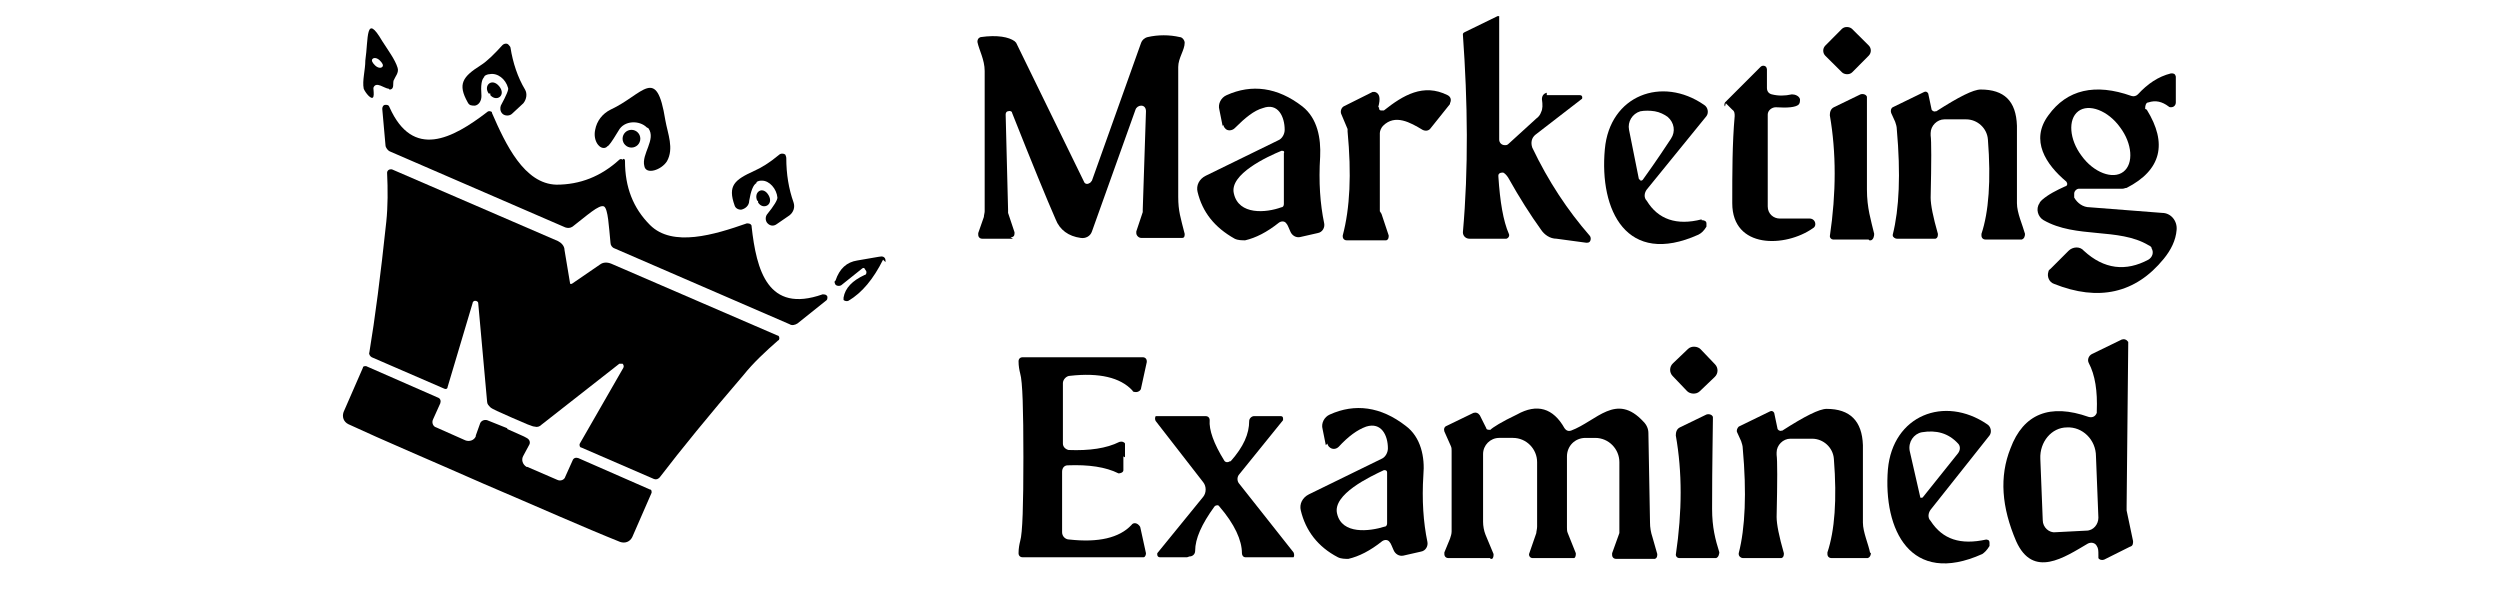 <?xml version="1.0" encoding="UTF-8"?>
<svg id="Layer_1" xmlns="http://www.w3.org/2000/svg" version="1.1" viewBox="0 0 310 74">
  <!-- Generator: Adobe Illustrator 29.5.0, SVG Export Plug-In . SVG Version: 2.1.0 Build 137)  -->
  <path d="M191.8,11.8h4.1c.2,0,.3.1.3.3,0,0,0,.2-.1.2l-5.7,4.4c-.5.4-.6,1-.4,1.6,2,4.2,4.4,7.8,7.1,10.9.2.2.2.6,0,.8-.1.1-.3.1-.4.1l-3.7-.5c-.8,0-1.5-.5-1.9-1.1-1.3-1.8-2.7-4-4.1-6.5-.2-.3-.4-.5-.6-.6-.2,0-.5,0-.6.3,0,0,0,.1,0,.2.2,3.1.6,5.5,1.3,7.1.1.2,0,.5-.3.6,0,0-.1,0-.2,0h-4.4c-.4,0-.8-.3-.8-.8,0,0,0,0,0,0,.7-7.9.6-16.1,0-24.5,0-.1,0-.2.2-.3l4.1-2c0,0,.2,0,.2,0,0,0,0,0,0,0v15.3c0,.4.3.7.7.7.2,0,.3,0,.5-.2l3.4-3.1c.3-.2.5-.5.6-.8.2-.4.2-.9.1-1.6,0-.4.2-.7.6-.8,0,0,0,0,0,0Z"/>
  <path d="M48.2,11c-.5,0-1.6-1-1.9-.1,0,.3.1.8,0,1.1-.2.5-1-.5-1.2-1-.2-1,.2-2.3.2-3.5.4-2.7,0-6,2.1-2.4.7,1.1,1.6,2.3,1.9,3.3.2.6-.3,1.1-.5,1.6-.1.4.1,1-.4,1.1h-.1ZM46.2,7.3c-.2.2,0,.5.3.8,0,0,0,0,0,0,.3.3.7.4.9.2.2-.2,0-.5-.3-.8,0,0,0,0,0,0-.3-.3-.7-.4-.9-.2Z"/>
  <rect x="226.7" y="3.9" width="4.7" height="4.7" rx=".9" ry=".9" transform="translate(63.2 164.4) rotate(-45.2)"/>
  <path d="M125.6,29.6h-3.8c-.3,0-.5-.2-.5-.5,0,0,0-.1,0-.2l.7-2c0-.2.1-.5.1-.7,0-8.5,0-14.3,0-17.4,0-1.4-.7-2.6-.9-3.6,0-.3.1-.5.4-.6,0,0,0,0,0,0,2.1-.3,3.5,0,4.2.5,0,0,.1.1.2.2l8.4,17.2c.1.3.4.4.7.2.1,0,.2-.2.3-.3l6.1-17.1c.1-.3.4-.6.8-.7,1.3-.3,2.7-.3,4,0,.3,0,.6.4.6.7,0,.9-.8,1.9-.8,3,0,9.1,0,14.4,0,16.1,0,1.8.3,2.6.8,4.6,0,.2,0,.5-.3.5,0,0,0,0,0,0h-5.1c-.3,0-.6-.3-.6-.6,0,0,0-.1,0-.2l.8-2.4c0,0,0-.2,0-.3l.4-12.2c0-.4-.2-.7-.6-.7-.3,0-.6.2-.7.5l-5.4,15.1c-.2.6-.8.9-1.4.8-1.5-.2-2.6-1-3.1-2.3-1.1-2.5-2.9-6.9-5.4-13.2,0-.2-.3-.3-.5-.2-.2,0-.3.2-.3.4l.3,11.8c0,.1,0,.2,0,.4l.8,2.4c0,.3,0,.5-.3.6,0,0-.1,0-.2,0Z"/>
  <path d="M60.1,9.5c-.4.3-.5,1.1-.4,2.4,0,.6-.3,1.1-.8,1.2-.4,0-.7,0-.9-.4-1.3-2.3-.6-3.2,1.6-4.6.8-.5,1.7-1.4,2.7-2.5.2-.2.6-.3.8,0,0,0,.2.2.2.3.3,1.9.9,3.7,1.8,5.2.3.5.2,1.2-.2,1.7l-1.4,1.3c-.3.3-.9.3-1.2,0-.3-.3-.3-.7-.2-1,.7-1.3,1-2,.9-2.2-.3-1.1-1.3-1.9-2.3-1.7-.2,0-.5.1-.7.3Z"/>
  <path d="M213.9,13.2c-.1-.1-.1-.3,0-.5,0,0,0,0,0,0l4.4-4.4c.2-.2.5-.2.7,0,0,0,.1.2.1.3v2.3c0,.4.2.7.6.8.8.2,1.6.2,2.5,0,.4,0,.9.2,1,.6,0,.3,0,.5-.2.7-.4.3-1.3.4-2.8.3-.5,0-1,.4-1,.9,0,0,0,0,0,0v11.4c0,.9.7,1.5,1.5,1.5h3.7c.4,0,.7.3.7.7,0,.2-.1.4-.3.5-3.4,2.4-10,2.6-10-3.1,0-3.8,0-7.4.3-10.8,0-.3,0-.6-.3-.8l-.8-.8Z"/>
  <path d="M266.2,13.6c2.6,4.2,1.8,7.5-2.5,9.7-.2,0-.3.1-.5.1h-5.4c-.3,0-.6.3-.6.6,0,0,0,.2,0,.2v.3c.4.7,1.1,1.2,1.9,1.2l9,.7c1.1,0,1.9,1,1.8,2.1,0,0,0,0,0,0-.1,1.3-.7,2.5-1.6,3.6-3.5,4.3-8.1,5.3-13.6,3.1-.6-.2-.9-.9-.7-1.5,0-.2.2-.3.3-.4l2.2-2.2c.5-.5,1.4-.6,1.9,0,2.5,2.3,5.2,2.6,8,1.1.5-.3.7-.9.4-1.4,0-.2-.2-.3-.4-.4-3.7-2.2-9-.8-13-3.1-.7-.4-1-1.4-.5-2.1,0-.1.2-.3.3-.4.8-.7,1.8-1.2,2.9-1.7.2,0,.3-.3.2-.4,0,0,0-.1-.1-.2-2.5-2.1-4.5-5.1-2.2-8.2,2.3-3.2,5.8-4,10.3-2.4.3.1.6,0,.8-.2,1.2-1.3,2.5-2.2,4.1-2.6.3,0,.5,0,.6.4,0,0,0,0,0,.1v3.1c0,.3-.2.6-.6.6-.1,0-.2,0-.3-.1-.8-.6-1.6-.8-2.5-.5-.3,0-.4.4-.4.7,0,0,0,0,0,.1ZM257.7,13.8c-1.3,1-1.1,3.5.4,5.5,1.5,2.1,3.9,3,5.2,2,0,0,0,0,0,0,1.3-1,1.1-3.5-.4-5.5-1.5-2.1-3.9-3-5.2-2,0,0,0,0,0,0Z"/>
  <path d="M60.6,11.6c-.7-1,.4-2,1.3-.9.9,1.1-.3,2-1.1,1.1v-.2Z"/>
  <path d="M93.8,22.7c-.4.2-.7,1-.9,2.2,0,.6-.5,1-1,1.1-.4,0-.7-.2-.8-.5-.9-2.5,0-3.2,2.4-4.3.9-.4,1.9-1,3.1-2,.2-.2.6-.2.8,0,0,.1.1.2.1.4,0,2,.3,3.8.9,5.5.2.6,0,1.2-.5,1.6l-1.6,1.1c-.4.3-.9.2-1.2-.2-.2-.3-.2-.7,0-1,.9-1.1,1.3-1.8,1.3-2.1-.1-1.1-1-2.1-1.9-2.1-.2,0-.5,0-.7.2Z"/>
  <path d="M93.9,24.9c-.5-1.1.7-1.9,1.4-.7.7,1.2-.7,1.9-1.3.9v-.2Z"/>
  <path d="M80.2,15.8c-.9-.9-2.8-.9-3.5.4-.4.6-.8,1.4-1.3,1.9-.1,0-.2.2-.3.2-.7.3-1.6-.8-1.3-2.2.2-1.1.9-2,1.9-2.5,4.1-1.9,5.7-5.6,6.8,1.3.3,1.7,1.1,3.5.2,5.1-.7,1.1-2.6,1.7-2.8.6-.4-1.5,1.5-3.3.5-4.7h0Z"/>
  <path d="M151.6,15.6l-.4-2c-.2-.7.2-1.5.9-1.8,3.1-1.4,6.3-1,9.4,1.4,1.9,1.5,2.3,4,2.2,6.2-.2,3.2,0,5.9.5,8.3.1.5-.2,1.1-.8,1.2,0,0,0,0,0,0l-2.2.5c-.5.1-1-.2-1.2-.7-.2-.4-.3-.8-.5-1-.2-.3-.6-.3-.9-.1,0,0,0,0,0,0-1.5,1.2-2.9,1.9-4.2,2.2-.4,0-.9,0-1.3-.2-2.5-1.4-4-3.3-4.6-5.8-.2-.8.2-1.6,1-2l9-4.4c.5-.2.8-.8.8-1.3,0-1.6-.8-3.4-2.7-2.7-1.1.3-2.2,1.2-3.5,2.5-.3.3-.9.4-1.2,0-.1-.1-.2-.3-.2-.4ZM158.9,18.7c-1.7.7-6.5,2.9-5.9,5.3.6,2.7,4,2.4,5.9,1.7.2,0,.3-.2.3-.4v-6.3c.1-.2,0-.3-.2-.3,0,0,0,0-.1,0Z"/>
  <path d="M171,13.3c0,.2,0,.4.3.4.1,0,.2,0,.3,0,2.4-1.9,4.9-3.4,7.9-1.9.4.2.5.6.3,1,0,0,0,0,0,.1l-2.4,3c-.2.3-.6.4-1,.2-1.5-.9-3.4-2-4.9-.5-.2.2-.4.6-.4.9v9.7c.1.1.1.2.2.3l.9,2.7c0,.2,0,.5-.3.6,0,0,0,0-.1,0h-4.8c-.3,0-.5-.2-.5-.5,0,0,0,0,0-.1.9-3.4,1.1-7.6.6-12.9,0,0,0-.2,0-.3l-.8-1.9c-.1-.3,0-.7.3-.9l3.6-1.8c.1,0,.2,0,.3,0,.6.2.7.8.4,1.9Z"/>
  <path d="M250.7,29.7h-4.5c-.3,0-.5-.2-.5-.5,0,0,0-.1,0-.2.9-2.7,1.2-6.6.8-11.7-.1-1.4-1.3-2.5-2.7-2.5h-2.7c-.9,0-1.7.8-1.7,1.7,0,.1,0,.2,0,.3.1.7.1,3.2,0,7.7,0,.9.3,2.4.9,4.5,0,.2,0,.5-.3.6,0,0,0,0-.1,0h-4.7c-.2,0-.5-.2-.5-.4,0,0,0,0,0-.1.8-3.2,1-7.5.5-13.1,0-.3-.1-.6-.2-.9l-.5-1.1c-.1-.3,0-.6.2-.7,0,0,0,0,0,0l3.9-1.9c.2-.1.4,0,.5.2,0,0,0,0,0,0l.4,1.9c0,.2.3.4.5.3,0,0,0,0,.1,0,2.8-1.8,4.6-2.7,5.5-2.7,2.9,0,4.4,1.4,4.5,4.5,0,3.2,0,6.4,0,9.6,0,1.2.7,2.7,1,3.8,0,.3-.1.6-.4.7,0,0,0,0-.1,0Z"/>
  <path d="M211,27.3c.3,0,.6.1.6.4,0,.1,0,.3,0,.4-.3.5-.6.8-1,1-8.9,4-12.3-3-11.6-10.6.6-6.7,7.1-9.1,12.3-5.5.5.3.6,1,.3,1.4,0,0,0,0,0,0l-7.4,9.1c-.3.4-.4,1,0,1.4,1.4,2.3,3.7,3.1,6.8,2.3ZM203.4,22.4c.1,0,.2,0,.3-.1,1.8-2.5,2.9-4.2,3.5-5.1.6-.9.4-2-.4-2.7-.4-.3-1-.6-1.6-.7s-1.3-.1-1.8,0c-1,.3-1.6,1.3-1.4,2.3.2,1,.6,3,1.2,6,0,.1.1.2.2.2Z"/>
  <path d="M231.7,29.7h-4.4c-.2,0-.4-.2-.4-.4,0,0,0,0,0,0,.8-5.4.8-10.4,0-15,0-.4.1-.8.5-1l3.3-1.6c.3-.1.7,0,.8.3,0,0,0,.2,0,.3,0,1.5,0,5.2,0,11.2,0,2.3.5,3.8.9,5.5,0,.3-.1.7-.4.8,0,0-.1,0-.2,0Z"/>
  <path d="M77.3,19.7c.2,0,.2.2.2.3,0,3.2,1,5.8,3.1,7.9,2.8,2.8,8,1.2,12-.2.2,0,.5,0,.6.3,0,0,0,0,0,.1.6,5.4,2,10.8,8.8,8.4.2,0,.5,0,.6.3,0,.2,0,.4-.2.5l-3.5,2.8c-.3.2-.7.3-1,.1l-21.7-9.4c-.3-.1-.5-.4-.5-.7-.2-2-.3-4.2-.8-4.5-.6-.3-2.2,1.2-3.9,2.5-.3.2-.6.2-.9.1l-21.7-9.4c-.3-.1-.6-.5-.6-.8l-.4-4.5c0-.2.1-.5.4-.5.2,0,.4,0,.5.3,2.9,6.5,7.8,3.9,12.1.6.2-.2.5-.1.6,0,0,0,0,0,0,.1,1.7,3.9,4,8.8,8,8.9,2.9,0,5.5-1,7.8-3.1.1-.1.3-.1.4,0Z"/>
  <circle cx="78.3" cy="17.2" r="1.1"/>
  <path d="M70.6,35.2c0,0,0,0,.1,0,0,0,.1,0,.2,0l3.5-2.4c.4-.3.9-.3,1.4-.1l20.6,8.9c.2,0,.3.3.2.5,0,0,0,.1-.1.1-1.6,1.4-3.1,2.8-4.3,4.3-4.3,5-7.8,9.3-10.4,12.7-.2.2-.4.3-.7.2l-9-3.9c-.2,0-.3-.3-.2-.5,0,0,0,0,0,0l5.4-9.4c.1-.2,0-.4-.1-.5-.1,0-.3,0-.4,0l-9.7,7.6c-.2.2-.5.3-.8.2-.3,0-1.2-.4-2.8-1.1-1.6-.7-2.5-1.1-2.7-1.3-.2-.2-.4-.4-.4-.7l-1.1-12.2c0-.2-.2-.3-.4-.3-.1,0-.3.1-.3.3l-3.1,10.4c0,.2-.2.3-.4.2,0,0,0,0,0,0l-9-3.9c-.2-.1-.4-.4-.3-.6.7-4.2,1.4-9.6,2.1-16.2.2-1.9.2-4,.1-6.1,0-.2.2-.4.4-.4,0,0,.1,0,.2,0l20.6,8.9c.4.2.8.6.8,1.1l.7,4.2c0,0,0,.1,0,.2,0,0,0,0,0,0Z"/>
  <path d="M109.5,32.2c-1.2,2.4-2.6,4.1-4.3,5.1-.2.1-.5,0-.6-.1,0,0,0-.2,0-.3.2-1.2,1.1-2.1,2.6-2.8.2,0,.3-.3.2-.5,0,0,0,0,0,0l-.2-.3c0-.1-.2-.1-.3,0,0,0,0,0,0,0l-2.5,2c-.2.2-.6.2-.8,0-.1-.2-.2-.4,0-.5.5-1.5,1.4-2.3,2.7-2.5,1.8-.3,2.8-.5,3-.5.3,0,.5.2.5.5,0,0,0,.2,0,.2Z"/>
  <path d="M260.2,68.8c0-.5,0-.8-.2-1.1-.2-.4-.7-.5-1.1-.3,0,0,0,0,0,0-2.9,1.7-6.8,4.4-8.9-.3-1.8-4.2-2.1-8-.7-11.5,1.6-4.3,4.9-5.6,9.7-3.9.4.1.8,0,1-.5,0,0,0-.1,0-.2.1-2.5-.2-4.5-1-6-.2-.4,0-.9.4-1.1,0,0,0,0,0,0l3.7-1.8c.3-.1.6,0,.8.3,0,0,0,.2,0,.3l-.2,20.1c0,.2,0,.3,0,.5l.8,3.8c0,.3,0,.6-.4.7l-3.2,1.6c-.3.1-.6,0-.7-.2,0,0,0-.2,0-.3ZM254.8,66l3.9-.2c.9,0,1.5-.8,1.5-1.6l-.3-7.6c0-2.1-1.7-3.7-3.6-3.6h0c-1.9,0-3.4,1.8-3.3,3.9l.3,7.6c0,.9.8,1.6,1.6,1.5,0,0,0,0,0,0Z"/>
  <rect x="207.6" y="43.5" width="4.8" height="4.8" rx="1.1" ry="1.1" transform="translate(26.5 157.8) rotate(-43.7)"/>
  <path d="M139.3,56.6c0,1.1,0,1.7,0,1.7,0,.3-.4.4-.6.4,0,0,0,0,0,0-1.6-.8-3.7-1.1-6.3-1-.4,0-.7.3-.7.8v7.5c0,.5.4.9.9.9,3.6.4,6.2-.2,7.7-1.8.2-.3.6-.3.9,0,0,0,.2.2.2.3l.7,3.2c0,.2-.1.5-.3.5,0,0,0,0-.1,0h-14.9c-.3,0-.5-.2-.5-.5,0,0,0,0,0,0,0-.6.1-1.1.2-1.5.3-1,.4-4.5.4-10.4,0-5.9-.1-9.4-.4-10.4-.1-.4-.2-.9-.2-1.5,0-.3.2-.5.5-.5,0,0,0,0,0,0h14.9c.3,0,.5.2.5.5,0,0,0,0,0,.1l-.7,3.2c0,.3-.4.6-.8.5-.1,0-.2,0-.3-.2-1.5-1.6-4.1-2.2-7.7-1.8-.5,0-.9.5-.9.9v7.5c0,.4.3.7.7.8,2.6.1,4.7-.2,6.3-1,.3-.1.6,0,.7.2,0,0,0,0,0,0,0,0,0,.6,0,1.7Z"/>
  <path d="M62.9,53.2c1.3.6,2.1.9,2.4,1.1.4.2.5.6.3.9,0,0,0,0,0,0l-.7,1.3c-.3.5-.1,1.1.4,1.4,0,0,0,0,.1,0l3.7,1.6c.4.2.9,0,1-.4,0,0,0,0,0,0l.9-2c.1-.3.4-.4.7-.3,0,0,0,0,0,0l8.9,3.9c.2,0,.2.2.2.4,0,0,0,0,0,0l-2.4,5.5c-.3.6-.9.8-1.5.6-4.5-1.8-10.1-4.3-16.9-7.2-6.8-3-12.5-5.4-16.8-7.4-.6-.3-.8-.9-.6-1.5l2.4-5.5c0-.2.2-.2.4-.2,0,0,0,0,0,0l8.9,3.9c.3.1.4.4.3.7,0,0,0,0,0,0l-.9,2c-.2.4,0,.9.4,1,0,0,0,0,0,0l3.6,1.6c.5.2,1.1,0,1.3-.5,0,0,0,0,0-.1l.5-1.4c.1-.4.5-.6.9-.5,0,0,0,0,0,0,.3.1,1.2.5,2.5,1Z"/>
  <path d="M184.8,69.2h-5.2c-.3,0-.5-.2-.5-.5,0,0,0-.1,0-.2l.7-1.7c.1-.3.2-.6.2-.9v-10c0-.2,0-.4-.1-.6l-.8-1.8c-.1-.3,0-.6.3-.7l3.3-1.6c.3-.1.6,0,.8.3l.8,1.6c0,.2.3.2.5.2,0,0,0,0,0,0,.3-.3,1.4-1,3.3-1.9,2.5-1.4,4.5-.8,5.9,1.7.2.3.5.4.8.3,3.2-1.2,5.6-4.8,9-1.1.4.4.6.9.6,1.4l.2,11.1c0,.6.1,1.2.3,1.8l.6,2.1c0,.2,0,.5-.3.6,0,0,0,0-.1,0h-4.7c-.3,0-.5-.2-.5-.5s0-.1,0-.2l.9-2.5c0,0,0-.2,0-.3v-8.5c0-1.6-1.3-3-3-3h-1.2c-1.3,0-2.3,1-2.3,2.3v8.8c0,.2,0,.5.1.7l1,2.5c0,.2,0,.5-.2.6,0,0-.1,0-.2,0h-5c-.2,0-.4-.2-.4-.4,0,0,0,0,0-.1l.9-2.6c0-.2.1-.5.1-.8v-8c0-1.6-1.3-3-3-3h-1.7c-1.1,0-2,.9-2,2v8.4c0,.5.1,1.1.3,1.6l1,2.4c0,.2,0,.5-.2.6,0,0-.1,0-.2,0Z"/>
  <path d="M232,68.5c0,.3-.1.6-.4.7,0,0,0,0-.1,0h-4.4c-.3,0-.5-.2-.5-.5,0,0,0-.1,0-.2.9-2.7,1.2-6.5.8-11.6-.1-1.4-1.3-2.5-2.7-2.5h-2.7c-.9,0-1.7.8-1.7,1.7,0,.1,0,.2,0,.3.1.7.1,3.2,0,7.7,0,.9.3,2.4.9,4.5,0,.2,0,.5-.3.6,0,0,0,0-.1,0h-4.7c-.2,0-.5-.2-.5-.5,0,0,0,0,0-.1.8-3.1,1-7.5.5-13,0-.3-.1-.6-.2-.9l-.5-1.1c-.1-.2,0-.5.2-.7,0,0,0,0,0,0l3.9-1.9c.2-.1.4,0,.5.2,0,0,0,0,0,0l.4,1.9c0,.2.3.4.5.3,0,0,0,0,.1,0,2.8-1.8,4.6-2.7,5.5-2.7,2.9,0,4.4,1.5,4.5,4.5,0,3.2,0,6.3,0,9.6,0,1.2.7,2.7.9,3.8Z"/>
  <path d="M164.4,55.2l-.4-2c-.2-.7.2-1.5.9-1.8,3.1-1.4,6.3-1,9.4,1.4,1.9,1.4,2.4,3.9,2.2,6.1-.2,3.1,0,5.9.5,8.3.1.5-.2,1.1-.8,1.2,0,0,0,0,0,0l-2.2.5c-.5.1-1-.2-1.2-.7-.2-.4-.3-.8-.5-1-.2-.3-.6-.3-.9-.1,0,0,0,0,0,0-1.5,1.2-2.9,1.9-4.2,2.2-.4,0-.9,0-1.3-.2-2.5-1.3-4-3.3-4.6-5.8-.2-.8.2-1.6,1-2l9-4.4c.5-.2.8-.8.8-1.3,0-1.6-.8-3.3-2.7-2.7-1.1.4-2.2,1.2-3.4,2.5-.3.3-.8.4-1.2,0-.1-.1-.2-.3-.2-.4ZM171.6,58.3c-1.7.8-6.4,3-5.8,5.4.6,2.6,4,2.2,5.9,1.6.2,0,.3-.2.3-.4v-6.3c0-.2-.1-.3-.3-.3,0,0,0,0-.1,0Z"/>
  <path d="M246.1,66.9c.3,0,.6,0,.6.4,0,.1,0,.3,0,.4-.3.5-.6.8-.9,1-8.9,4-12.3-3-11.7-10.5.6-6.7,7-9.2,12.3-5.6.5.3.6,1,.3,1.4,0,0,0,0,0,0l-7.3,9.2c-.3.4-.4,1,0,1.4,1.5,2.3,3.7,3,6.9,2.3ZM238.4,61.7l4.4-5.5c.3-.4.3-.9,0-1.2-1.2-1.3-2.7-1.7-4.5-1.4-1,.2-1.7,1.2-1.5,2.3,0,0,0,0,0,0l1.3,5.7c0,.1.1.2.2.1,0,0,0,0,.1,0Z"/>
  <path d="M213.2,68.4c0,.3-.1.7-.4.8,0,0-.1,0-.2,0h-4.4c-.2,0-.4-.2-.4-.4,0,0,0,0,0,0,.8-5.4.8-10.3,0-14.8,0-.4.1-.8.5-1l3.3-1.6c.3-.1.7,0,.8.3,0,0,0,.2,0,.3,0,1.4-.1,5.2-.1,11.1,0,2.3.4,3.8.9,5.4Z"/>
  <path d="M147.2,69.1h-3.4c-.2,0-.3-.2-.3-.3,0,0,0-.1,0-.2l5.7-7c.4-.5.4-1.3,0-1.8l-5.9-7.6c-.1-.2-.1-.4,0-.6,0,0,.2,0,.3,0h5.9c.3,0,.5.2.5.5,0,0,0,0,0,0-.1,1.2.5,2.9,1.8,5,.1.2.4.3.7.1,0,0,0,0,.1,0,1.6-1.8,2.3-3.4,2.3-5,0-.3.3-.6.6-.6,0,0,0,0,0,0h3.3c.2,0,.3.1.3.3,0,0,0,.2,0,.2l-5.5,6.8c-.2.3-.2.7,0,1l6.8,8.6c.1.2.1.5,0,.6,0,0-.2,0-.3,0h-5.7c-.2,0-.4-.2-.4-.5h0c0-1.6-.9-3.6-2.8-5.8-.1-.2-.4-.2-.6,0,0,0,0,0,0,0-1.6,2.2-2.4,4-2.4,5.5,0,.4-.3.7-.7.7,0,0,0,0,0,0Z"/>
</svg>